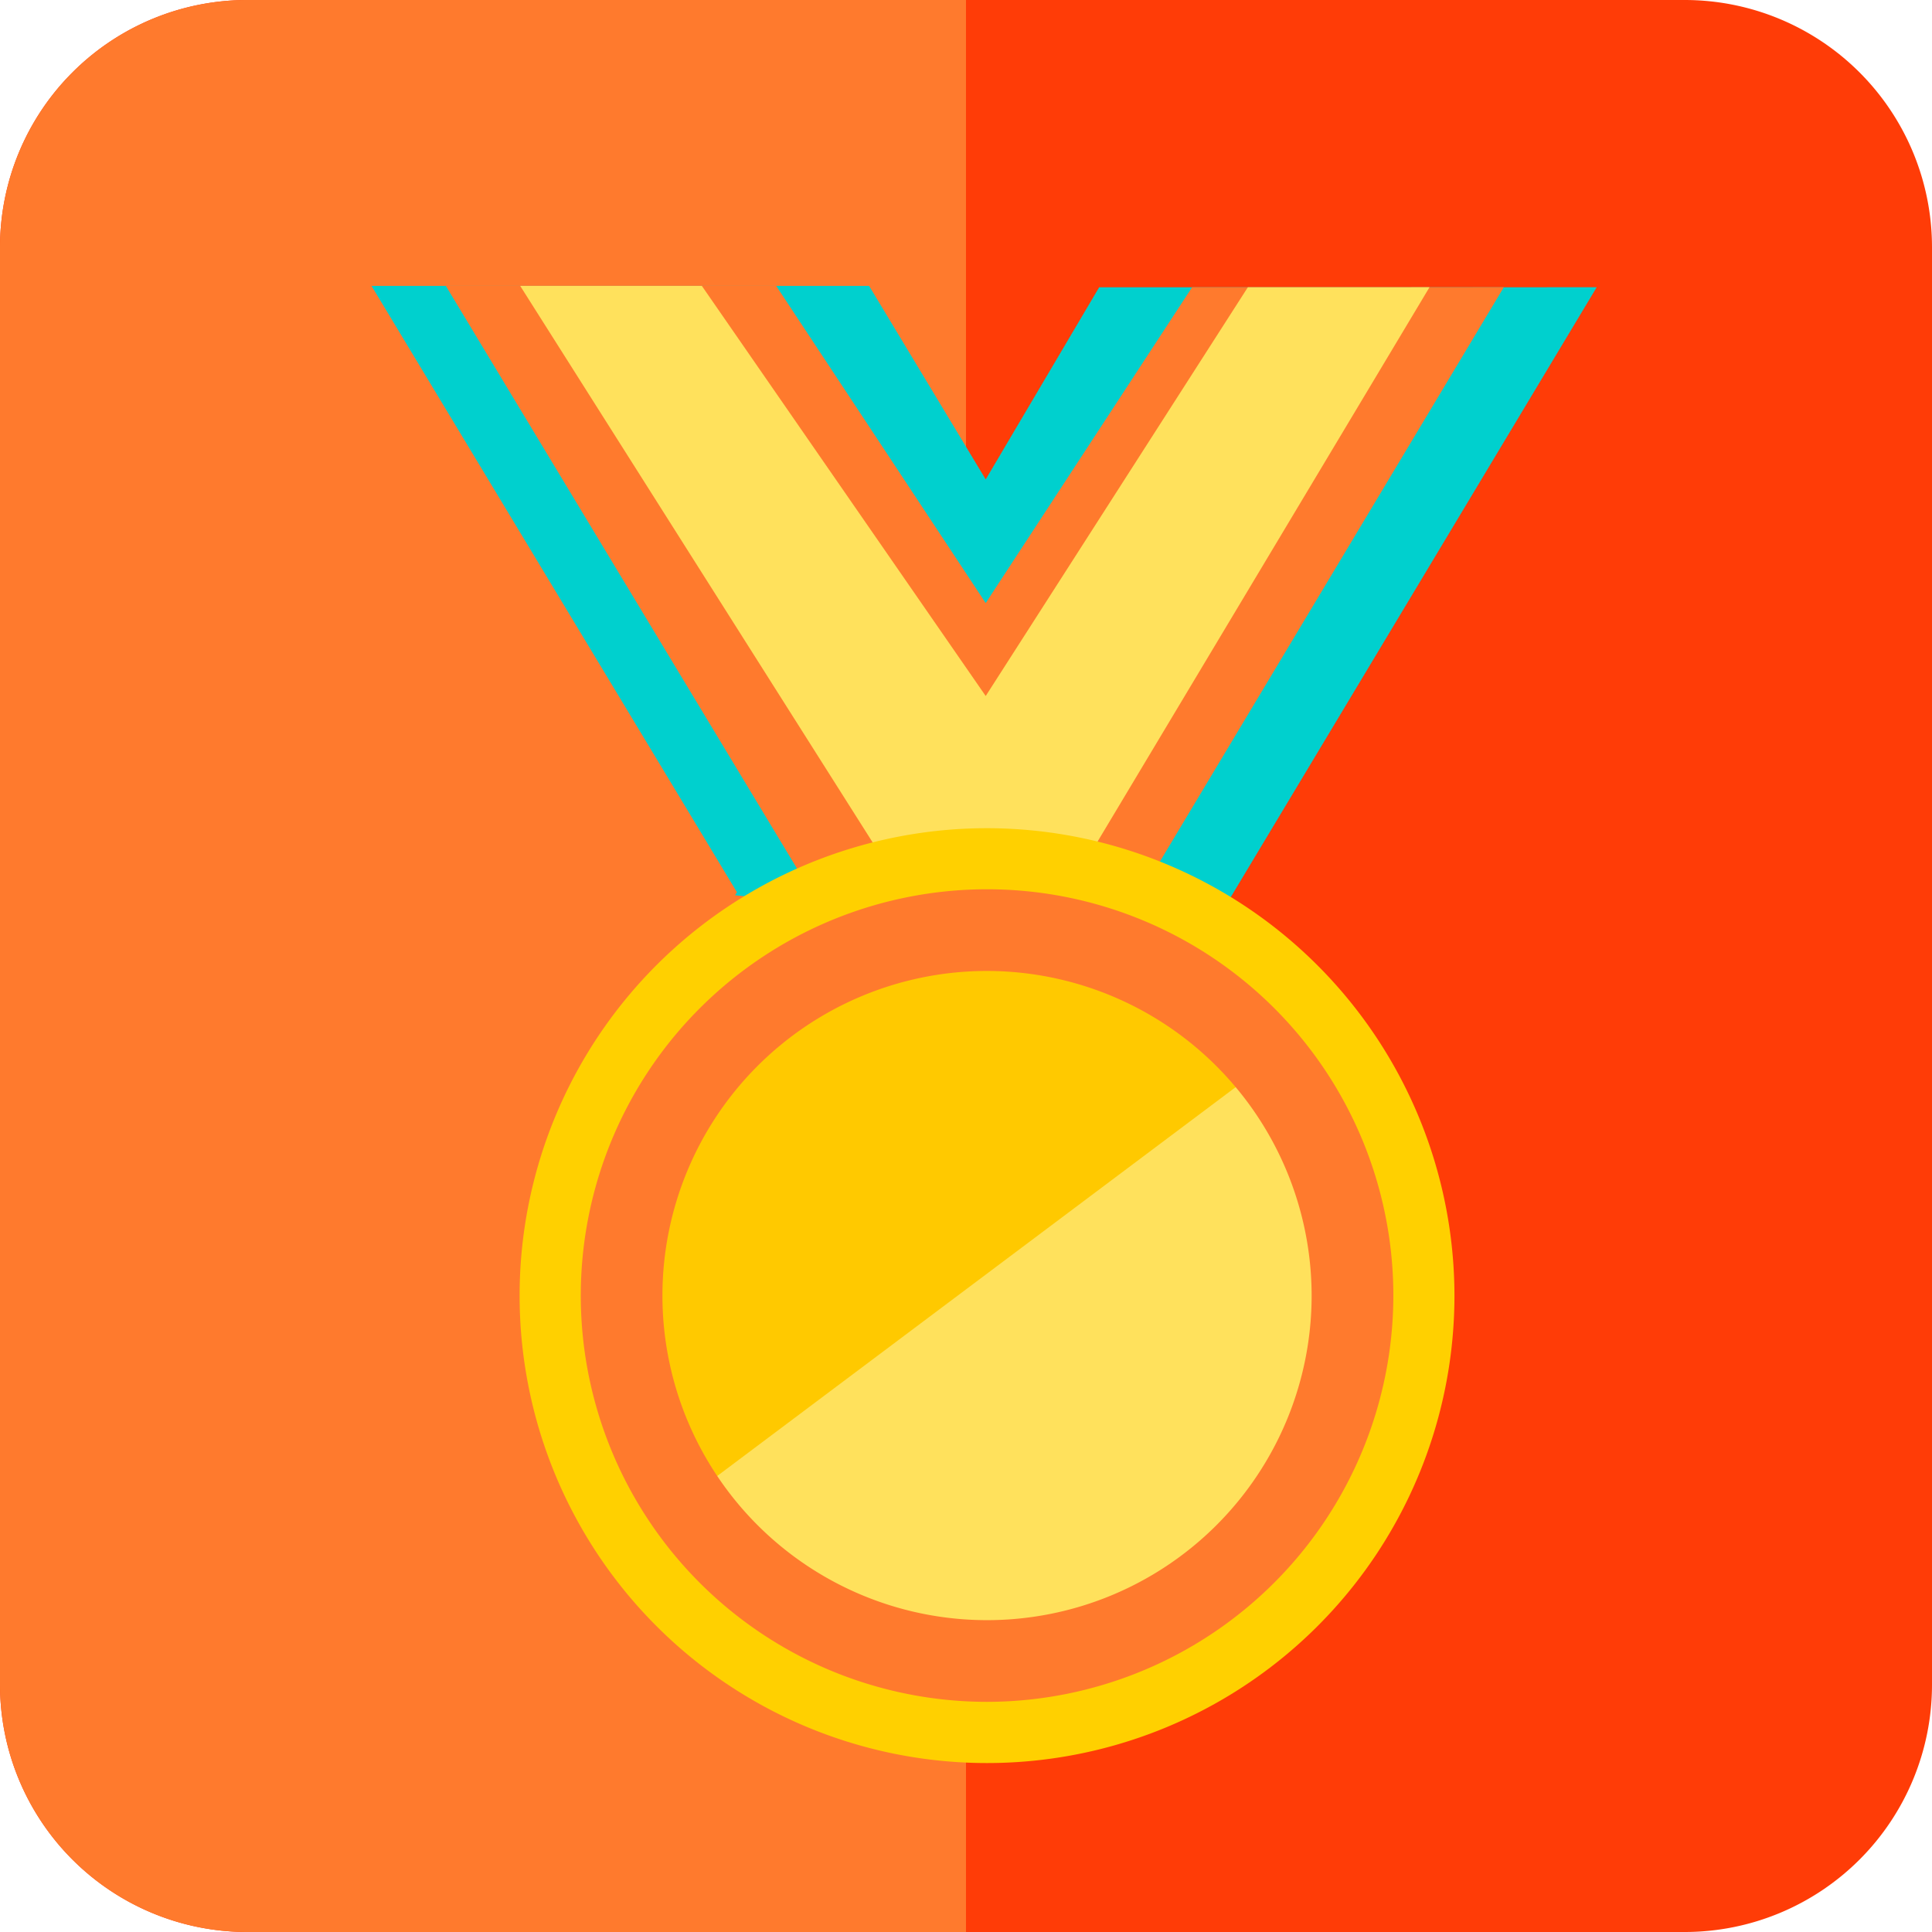 <svg id="medalla" xmlns="http://www.w3.org/2000/svg" xmlns:xlink="http://www.w3.org/1999/xlink" width="208.317" height="208.317" viewBox="0 0 208.317 208.317">
  <defs>
    <clipPath id="clip-path">
      <rect id="Rectángulo_156" data-name="Rectángulo 156" width="208.317" height="208.317" fill="none"/>
    </clipPath>
  </defs>
  <g id="Grupo_125" data-name="Grupo 125" clip-path="url(#clip-path)">
    <path id="Rectángulo_155" data-name="Rectángulo 155" d="M26.664,0H181.652a26.665,26.665,0,0,1,26.665,26.665V181.652a26.665,26.665,0,0,1-26.665,26.665H26.664A26.664,26.664,0,0,1,0,181.653V26.664A26.664,26.664,0,0,1,26.664,0Z" transform="translate(0 0)" fill="#ff3c07"/>
    <path id="Trazado_419" data-name="Trazado 419" d="M104.158,0H26.664A26.664,26.664,0,0,0,0,26.664V181.652a26.665,26.665,0,0,0,26.664,26.665h77.494Z" fill="#ff7a2d"/>
    <path id="Trazado_420" data-name="Trazado 420" d="M118.517,30.976,106.283,51.693,93.712,30.827H40.06L79.458,96.2l-.2.33,50.255,5.522,42.652-71.08Z" fill="#00d0ce"/>
    <path id="Trazado_421" data-name="Trazado 421" d="M128.536,30.976,106.283,65.027l-22.59-34.2H48.075L87.473,96.2l7.817.33h27.6l39.257-65.558Z" fill="#ff7a2d"/>
    <path id="Trazado_422" data-name="Trazado 422" d="M134.547,30.976l-28.264,44.07L75.677,30.827H56.09L97.492,96.2l-2.2.33h19.585l39.258-65.558Z" fill="#ffe15c"/>
    <path id="Trazado_423" data-name="Trazado 423" d="M106.426,89.3a50.4,50.4,0,1,0,50.4,50.395,50.454,50.454,0,0,0-50.4-50.395" fill="#ffd000"/>
    <path id="Trazado_424" data-name="Trazado 424" d="M106.426,179.1a39.4,39.4,0,1,1,39.408-39.4,39.45,39.45,0,0,1-39.408,39.4" fill="#ffc900"/>
    <path id="Trazado_425" data-name="Trazado 425" d="M73.817,161.785a39.387,39.387,0,1,0,62.944-47.208Z" fill="#ffe15c"/>
    <path id="Trazado_426" data-name="Trazado 426" d="M106.426,183.5A43.807,43.807,0,1,1,150.237,139.7,43.857,43.857,0,0,1,106.426,183.5m0-78.808a35,35,0,1,0,35,35,35.039,35.039,0,0,0-35-35" fill="#ff7a2d"/>
  </g>
</svg>
